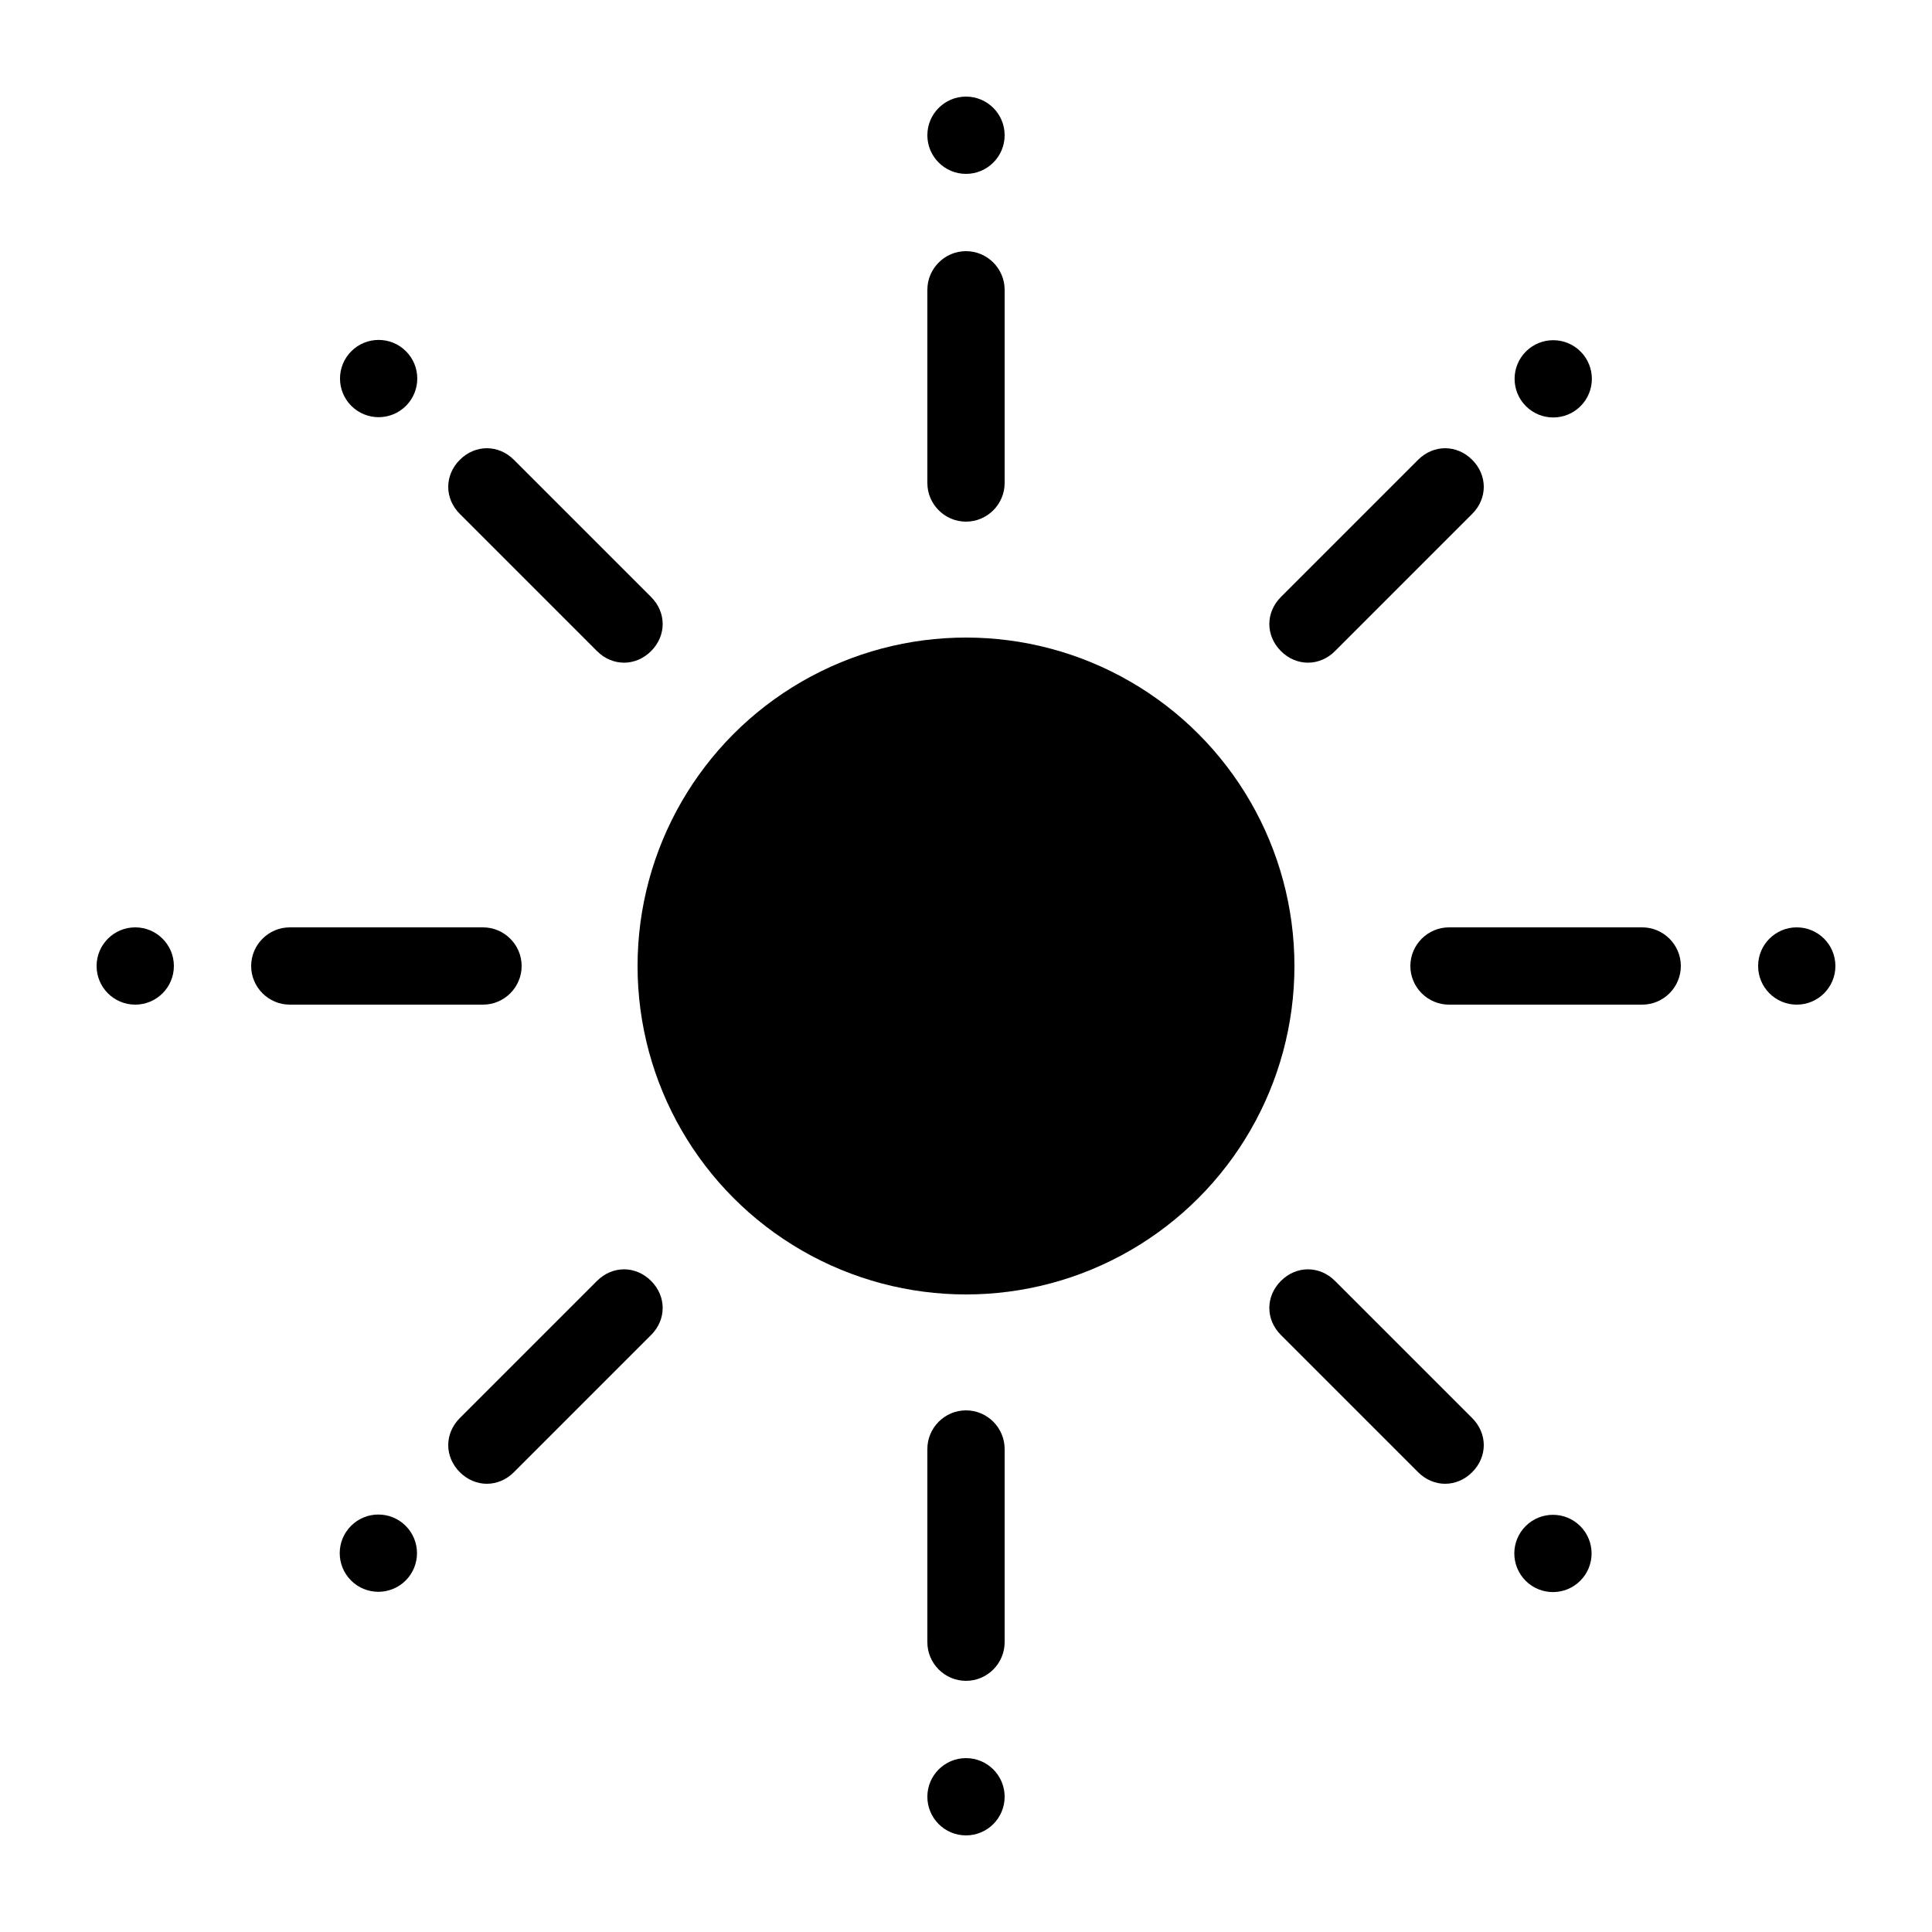 <?xml version="1.0" encoding="utf-8"?>
<!-- Generator: Adobe Illustrator 21.0.2, SVG Export Plug-In . SVG Version: 6.00 Build 0)  -->
<svg version="1.1" id="Layer_1" xmlns="http://www.w3.org/2000/svg" xmlns:xlink="http://www.w3.org/1999/xlink" x="0px" y="0px"
	 viewBox="0 0 100 100" style="enable-background:new 0 0 100 100;" xml:space="preserve">
<g>
	<circle cx="50" cy="50" r="17"/>
	<path d="M50,27c1.1,0,2-0.9,2-2V15c0-1.1-0.9-2-2-2s-2,0.9-2,2v10C48,26.1,48.9,27,50,27z"/>
	<circle cx="50" cy="7" r="2"/>
	<path d="M50,73c-1.1,0-2,0.9-2,2v10c0,1.1,0.9,2,2,2s2-0.9,2-2V75C52,73.9,51.1,73,50,73z"/>
	<circle cx="50" cy="93" r="2"/>
	<path d="M30.9,33.7c0.4,0.4,0.9,0.6,1.4,0.6s1-0.2,1.4-0.6c0.8-0.8,0.8-2,0-2.8l-7.1-7.1c-0.8-0.8-2-0.8-2.8,0
		c-0.8,0.8-0.8,2,0,2.8L30.9,33.7z"/>
	<ellipse transform="matrix(0.707 -0.707 0.707 0.707 -8.116 19.594)" cx="19.6" cy="19.6" rx="2" ry="2"/>
	<path d="M69.1,66.3c-0.8-0.8-2-0.8-2.8,0s-0.8,2,0,2.8l7.1,7.1c0.4,0.4,0.9,0.6,1.4,0.6s1-0.2,1.4-0.6c0.8-0.8,0.8-2,0-2.8
		L69.1,66.3z"/>
	<ellipse transform="matrix(0.707 -0.707 0.707 0.707 -33.305 80.406)" cx="80.4" cy="80.4" rx="2" ry="2"/>
	<path d="M67.7,34.3c0.5,0,1-0.2,1.4-0.6l7.1-7.1c0.8-0.8,0.8-2,0-2.8c-0.8-0.8-2-0.8-2.8,0l-7.1,7.1c-0.8,0.8-0.8,2,0,2.8
		C66.7,34.1,67.2,34.3,67.7,34.3z"/>
	<ellipse transform="matrix(0.707 -0.707 0.707 0.707 9.695 62.594)" cx="80.4" cy="19.6" rx="2" ry="2"/>
	<path d="M30.9,66.3l-7.1,7.1c-0.8,0.8-0.8,2,0,2.8c0.4,0.4,0.9,0.6,1.4,0.6s1-0.2,1.4-0.6l7.1-7.1c0.8-0.8,0.8-2,0-2.8
		S31.7,65.5,30.9,66.3z"/>
	<ellipse transform="matrix(0.707 -0.707 0.707 0.707 -51.116 37.406)" cx="19.6" cy="80.4" rx="2" ry="2"/>
	<path d="M85,48H75c-1.1,0-2,0.9-2,2s0.9,2,2,2h10c1.1,0,2-0.9,2-2S86.1,48,85,48z"/>
	<circle cx="93" cy="50" r="2"/>
	<path d="M27,50c0-1.1-0.9-2-2-2H15c-1.1,0-2,0.9-2,2s0.9,2,2,2h10C26.1,52,27,51.1,27,50z"/>
	<circle cx="7" cy="50" r="2"/>
</g>
</svg>
